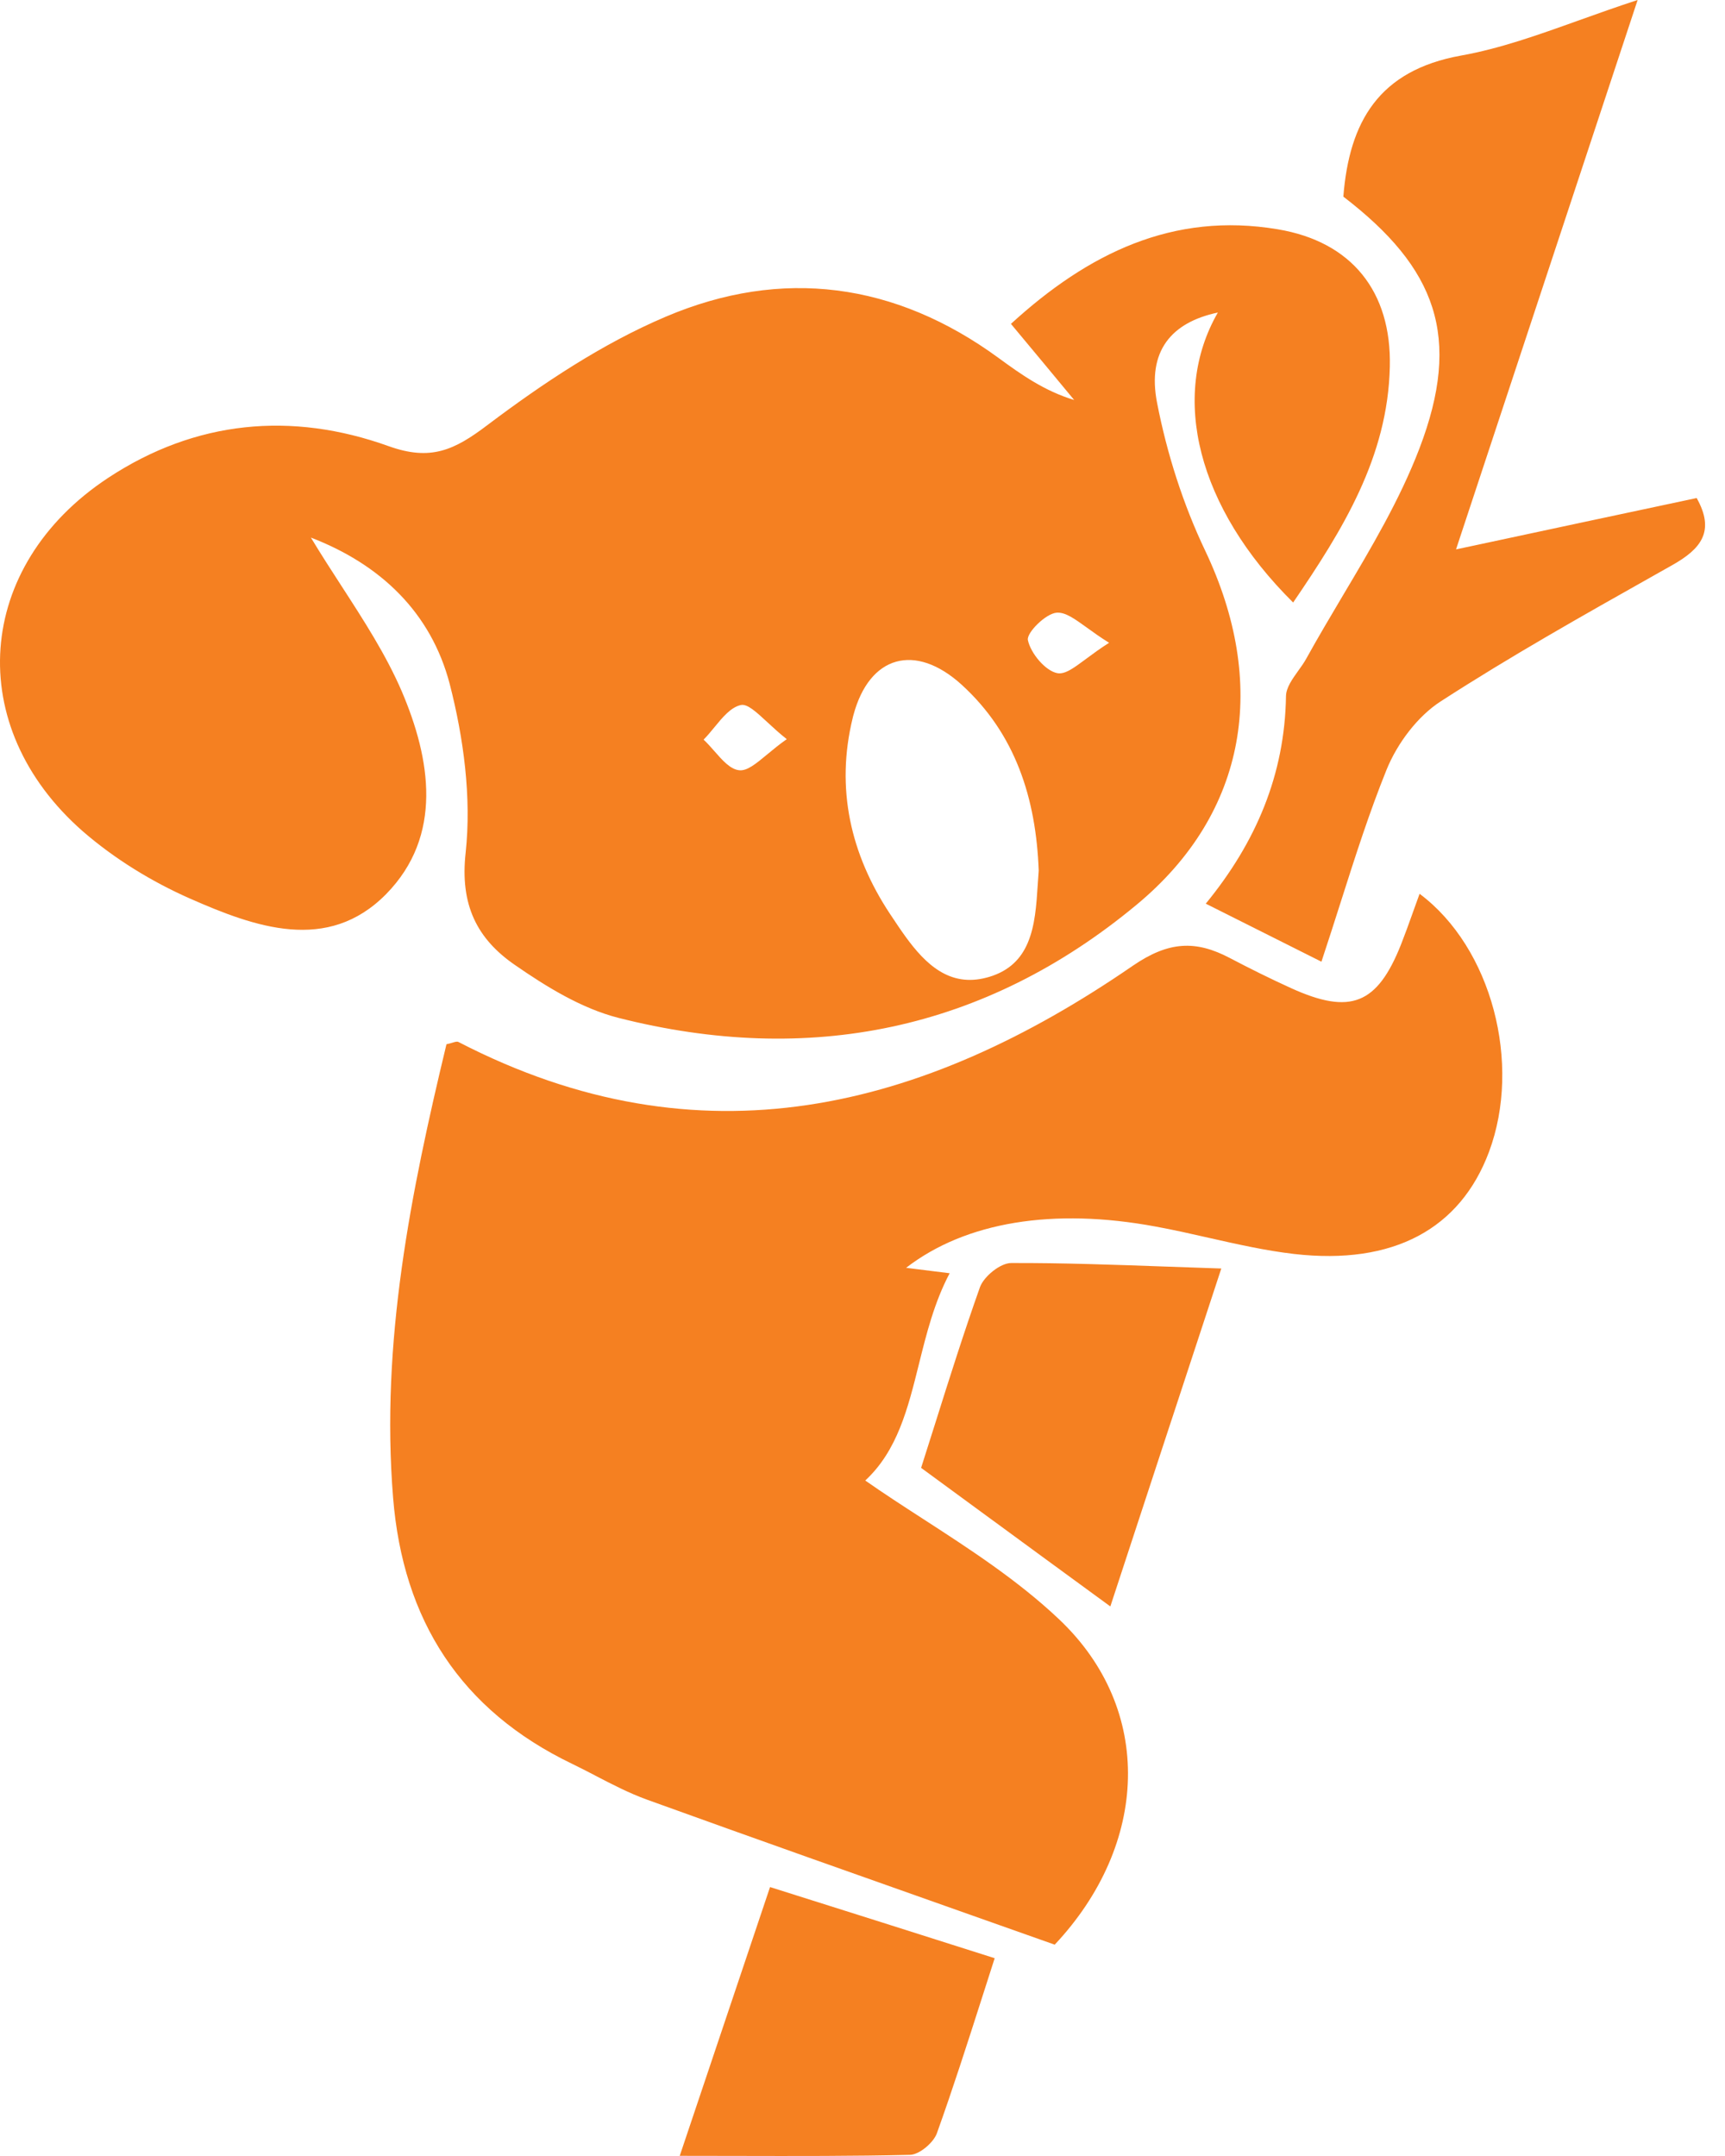 <svg width="40" height="50" viewBox="0 0 40 50" fill="none" xmlns="http://www.w3.org/2000/svg">
<path fill-rule="evenodd" clip-rule="evenodd" d="M27.96 20.957C29.124 19.536 29.792 17.966 29.82 16.144C29.824 15.946 29.965 15.751 30.104 15.556C30.171 15.463 30.237 15.371 30.288 15.279C30.56 14.786 30.85 14.299 31.139 13.811L31.139 13.811C31.798 12.703 32.457 11.594 32.913 10.404C33.906 7.809 33.306 6.216 31.15 4.56C31.287 2.824 31.971 1.633 33.877 1.289C34.779 1.128 35.654 0.815 36.609 0.473C37.044 0.317 37.495 0.156 37.974 0C36.541 4.337 35.184 8.445 33.763 12.741L34.091 12.671L34.091 12.671L34.092 12.671C35.942 12.275 37.635 11.912 39.343 11.55C39.777 12.323 39.44 12.73 38.784 13.102L38.392 13.323L38.392 13.323L38.392 13.323L38.392 13.323C36.713 14.269 35.029 15.217 33.409 16.265C32.867 16.614 32.399 17.244 32.154 17.846C31.751 18.843 31.423 19.872 31.087 20.927C30.942 21.381 30.796 21.84 30.642 22.303L27.96 20.957ZM32.918 20.728C34.59 21.977 35.292 24.664 34.527 26.715C33.86 28.497 32.314 29.345 30.009 29.081C29.346 29.004 28.693 28.856 28.041 28.709L28.041 28.709L28.041 28.709L28.041 28.709C27.627 28.615 27.213 28.521 26.796 28.445C24.423 28.004 22.392 28.336 21.011 29.402C21.33 29.442 21.604 29.476 22.021 29.528C21.664 30.202 21.483 30.933 21.307 31.641C21.052 32.666 20.809 33.643 20.064 34.335C20.489 34.633 20.943 34.927 21.407 35.227C22.476 35.919 23.599 36.646 24.554 37.549C26.773 39.645 26.637 42.779 24.457 45.099C23.803 44.868 23.149 44.636 22.493 44.404L22.493 44.404C20.002 43.523 17.501 42.639 15.003 41.736C14.589 41.586 14.194 41.381 13.799 41.176L13.799 41.175C13.623 41.084 13.446 40.992 13.268 40.906C10.684 39.663 9.343 37.577 9.115 34.73C8.824 31.126 9.526 27.655 10.353 24.217C10.409 24.206 10.456 24.192 10.495 24.18C10.558 24.161 10.601 24.148 10.633 24.166C16.235 27.064 21.393 25.753 26.271 22.395C27.099 21.828 27.726 21.8 28.519 22.218C28.987 22.464 29.461 22.699 29.94 22.917C31.315 23.541 31.937 23.295 32.49 21.897C32.582 21.663 32.668 21.424 32.755 21.181L32.755 21.181L32.755 21.181L32.755 21.181L32.755 21.181L32.755 21.18L32.755 21.18C32.808 21.031 32.862 20.881 32.918 20.728ZM27.164 32.938C27.53 31.822 27.912 30.661 28.32 29.418C27.895 29.404 27.483 29.389 27.081 29.375C25.804 29.329 24.627 29.287 23.447 29.291C23.196 29.291 22.814 29.601 22.723 29.853C22.352 30.898 22.018 31.955 21.697 32.975L21.697 32.975C21.583 33.336 21.471 33.692 21.359 34.041L22.484 34.866L22.485 34.867L22.488 34.869C23.579 35.669 24.64 36.447 25.747 37.255C26.21 35.84 26.672 34.432 27.162 32.942L27.164 32.938ZM15.762 49.996C16.481 47.854 17.148 45.866 17.856 43.763C19.619 44.319 21.285 44.846 23.065 45.413C22.969 45.712 22.875 46.006 22.782 46.296C22.429 47.397 22.095 48.441 21.724 49.475C21.644 49.693 21.319 49.968 21.102 49.973C19.788 50.004 18.466 50.001 17.07 49.998C16.641 49.997 16.206 49.996 15.762 49.996ZM7.92 13.592L7.92 13.592C8.443 14.4 8.95 15.184 9.315 16.03C9.988 17.606 10.279 19.382 8.955 20.734C7.597 22.114 5.908 21.501 4.402 20.837C3.518 20.447 2.651 19.914 1.92 19.279C-0.858 16.844 -0.585 13.126 2.502 11.086C4.533 9.745 6.764 9.539 9.012 10.347C9.988 10.697 10.536 10.439 11.3 9.86C12.584 8.892 13.965 7.97 15.437 7.345C18.13 6.199 20.76 6.549 23.156 8.302C23.687 8.691 24.223 9.069 24.908 9.276C24.44 8.709 23.972 8.147 23.442 7.511C25.233 5.873 27.201 4.91 29.626 5.317C31.344 5.603 32.268 6.761 32.228 8.502C32.182 10.605 31.133 12.289 29.986 13.973C27.766 11.774 27.122 9.19 28.24 7.248C27.156 7.477 26.597 8.147 26.831 9.344C27.059 10.519 27.435 11.699 27.949 12.776C29.398 15.83 28.947 18.837 26.351 20.986C22.831 23.907 18.752 24.727 14.335 23.604C13.485 23.386 12.675 22.888 11.939 22.378C11.066 21.776 10.661 20.991 10.798 19.771C10.935 18.494 10.752 17.119 10.427 15.858C9.994 14.208 8.83 13.091 7.209 12.467C7.441 12.852 7.682 13.225 7.92 13.592ZM22.945 22.653C22.922 22.66 22.898 22.666 22.876 22.672C22.021 22.899 21.463 22.361 21.003 21.729C20.887 21.569 20.776 21.403 20.669 21.241L20.669 21.241L20.64 21.198C19.721 19.811 19.373 18.282 19.773 16.649C19.776 16.638 19.779 16.626 19.781 16.615C19.784 16.605 19.786 16.596 19.789 16.586C20.158 15.201 21.221 14.899 22.301 15.881C23.544 17.015 24.024 18.51 24.086 20.189C24.077 20.298 24.07 20.41 24.063 20.524V20.524C24.033 20.985 24.002 21.467 23.832 21.865C23.681 22.221 23.418 22.509 22.945 22.653ZM18.244 17.142C18.075 17.009 17.924 16.869 17.789 16.744C17.527 16.502 17.327 16.317 17.177 16.351C16.946 16.403 16.756 16.634 16.566 16.866L16.566 16.866C16.484 16.966 16.401 17.067 16.315 17.153C16.399 17.23 16.481 17.324 16.564 17.418C16.75 17.631 16.937 17.844 17.143 17.863C17.324 17.882 17.526 17.715 17.789 17.497L17.789 17.497C17.923 17.386 18.073 17.261 18.244 17.142ZM25.718 14.907L25.718 14.907L25.718 14.907C25.513 14.779 25.343 14.657 25.196 14.55L25.196 14.55L25.196 14.55C24.913 14.347 24.715 14.204 24.52 14.208C24.515 14.208 24.509 14.208 24.503 14.209C24.25 14.227 23.801 14.675 23.835 14.844C23.898 15.148 24.24 15.56 24.52 15.612C24.546 15.617 24.573 15.617 24.602 15.614C24.746 15.599 24.915 15.48 25.136 15.316L25.189 15.277C25.34 15.165 25.513 15.037 25.718 14.907Z" fill="#F58021"/>
</svg>
